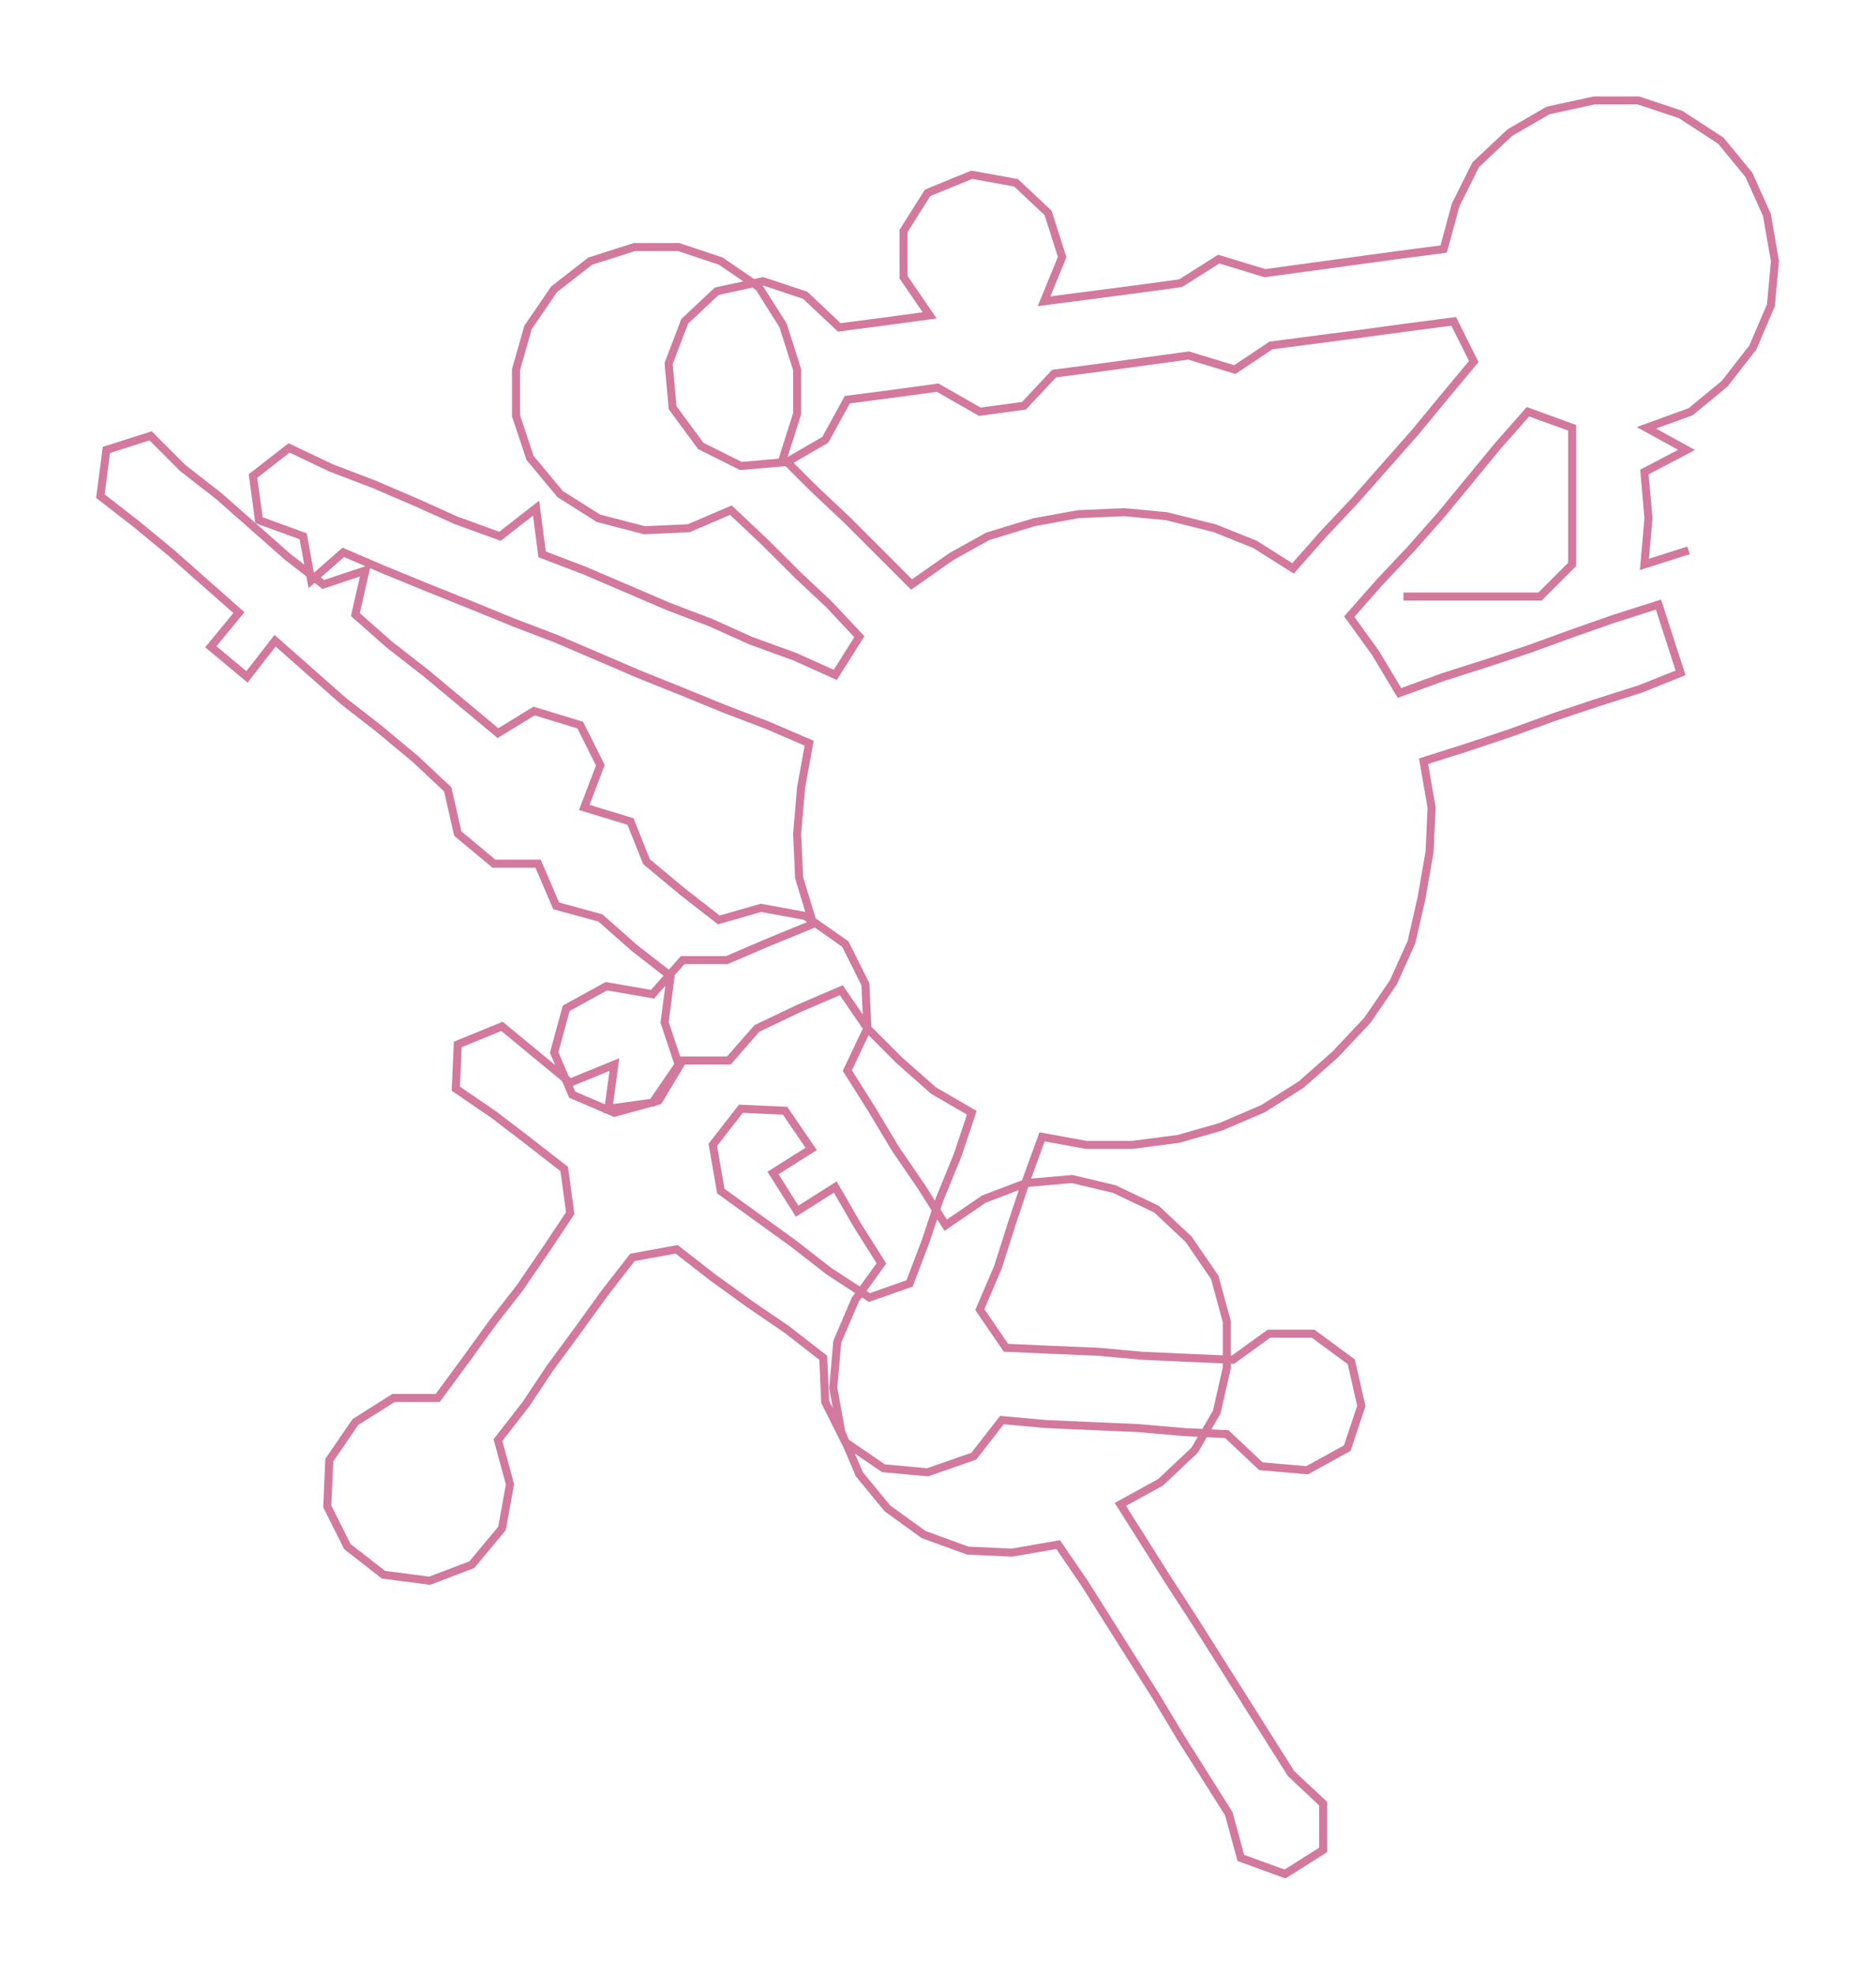 <ns0:svg xmlns:ns0="http://www.w3.org/2000/svg" width="285.019px" height="300px" viewBox="0 0 934.33 983.44"><ns0:path style="stroke:#d2799d;stroke-width:4px;fill:none;" d="M699 297 L699 297 L722 297 L745 297 L767 297 L783 281 L783 258 L783 235 L783 213 L761 205 L746 222 L732 239 L718 256 L703 273 L687 290 L672 307 L685 325 L697 345 L719 337 L741 330 L762 323 L784 315 L804 308 L826 301 L837 335 L817 343 L795 350 L774 357 L752 365 L731 372 L709 379 L713 402 L712 424 L708 447 L703 469 L694 489 L681 508 L665 525 L648 540 L629 552 L608 561 L587 567 L564 570 L541 570 L519 566 L511 588 L504 609 L497 631 L488 652 L501 671 L523 672 L547 673 L569 675 L591 676 L614 677 L632 664 L654 664 L673 678 L678 700 L671 721 L651 732 L628 730 L611 714 L590 713 L567 711 L544 710 L521 709 L499 707 L485 725 L462 733 L440 731 L421 718 L411 698 L410 676 L392 662 L373 649 L355 636 L337 622 L315 626 L301 644 L288 662 L274 681 L262 699 L248 717 L254 739 L250 761 L235 779 L214 787 L191 784 L173 770 L163 750 L164 727 L177 708 L196 696 L218 696 L232 677 L245 659 L259 641 L272 622 L284 604 L281 582 L263 568 L246 555 L227 542 L228 520 L250 511 L267 525 L284 539 L306 530 L303 552 L325 549 L338 530 L331 509 L334 486 L316 472 L299 457 L277 451 L268 430 L246 430 L228 415 L223 393 L207 378 L189 363 L171 349 L154 334 L137 319 L123 337 L105 322 L119 305 L102 290 L85 275 L68 261 L50 247 L53 224 L75 217 L91 233 L109 247 L126 262 L143 277 L161 291 L182 284 L177 306 L194 321 L212 335 L230 350 L248 365 L266 354 L289 361 L299 381 L291 402 L314 409 L322 429 L340 444 L358 458 L379 452 L401 456 L421 470 L431 490 L432 512 L422 533 L434 552 L446 572 L459 591 L471 610 L490 597 L511 589 L534 587 L555 592 L576 602 L592 617 L605 636 L611 658 L611 681 L606 703 L595 722 L578 738 L558 749 L570 768 L582 787 L595 807 L607 826 L619 845 L631 864 L643 883 L659 898 L659 921 L640 933 L618 925 L612 903 L600 884 L588 865 L576 845 L564 826 L552 807 L540 788 L527 769 L504 773 L482 772 L460 764 L442 751 L428 734 L419 713 L415 691 L417 668 L426 647 L439 629 L427 610 L416 591 L397 603 L385 584 L404 572 L391 553 L369 552 L355 570 L359 593 L377 606 L395 619 L413 633 L433 646 L453 639 L461 618 L468 597 L477 575 L484 554 L465 543 L448 528 L432 512 L419 493 L398 502 L377 512 L363 528 L340 528 L328 548 L306 554 L285 545 L276 524 L282 502 L302 491 L325 495 L340 478 L362 478 L383 469 L405 460 L398 437 L397 415 L399 392 L403 370 L382 361 L361 353 L339 344 L319 336 L298 327 L277 318 L256 310 L234 301 L214 293 L192 284 L171 275 L155 289 L151 267 L129 259 L126 237 L144 223 L165 233 L186 241 L207 250 L227 259 L249 267 L267 253 L270 276 L291 284 L312 293 L333 302 L354 310 L374 319 L396 327 L416 336 L428 317 L413 301 L397 286 L381 270 L364 254 L343 263 L321 264 L298 258 L279 246 L264 228 L257 207 L257 184 L263 163 L276 144 L294 130 L316 123 L338 123 L359 130 L378 143 L390 162 L397 184 L397 206 L390 228 L405 243 L422 259 L438 275 L454 291 L474 277 L492 267 L515 260 L537 256 L560 255 L581 257 L605 263 L625 271 L644 283 L659 266 L675 249 L690 232 L705 215 L719 198 L734 180 L724 160 L701 163 L679 166 L656 169 L633 172 L615 184 L592 177 L570 180 L548 183 L525 186 L510 202 L488 205 L467 193 L445 196 L422 199 L411 219 L392 230 L369 232 L349 222 L335 203 L333 181 L341 160 L357 145 L380 140 L401 147 L418 163 L441 160 L463 157 L450 138 L450 115 L462 96 L484 87 L506 91 L522 106 L529 128 L520 150 L543 147 L566 144 L588 141 L607 129 L630 136 L652 133 L674 130 L696 127 L719 124 L725 102 L735 82 L752 66 L771 55 L794 50 L816 50 L837 57 L857 70 L871 87 L880 107 L884 130 L882 152 L873 173 L859 191 L842 205 L820 213 L840 224 L819 235 L821 258 L819 281 L841 274" /></ns0:svg>